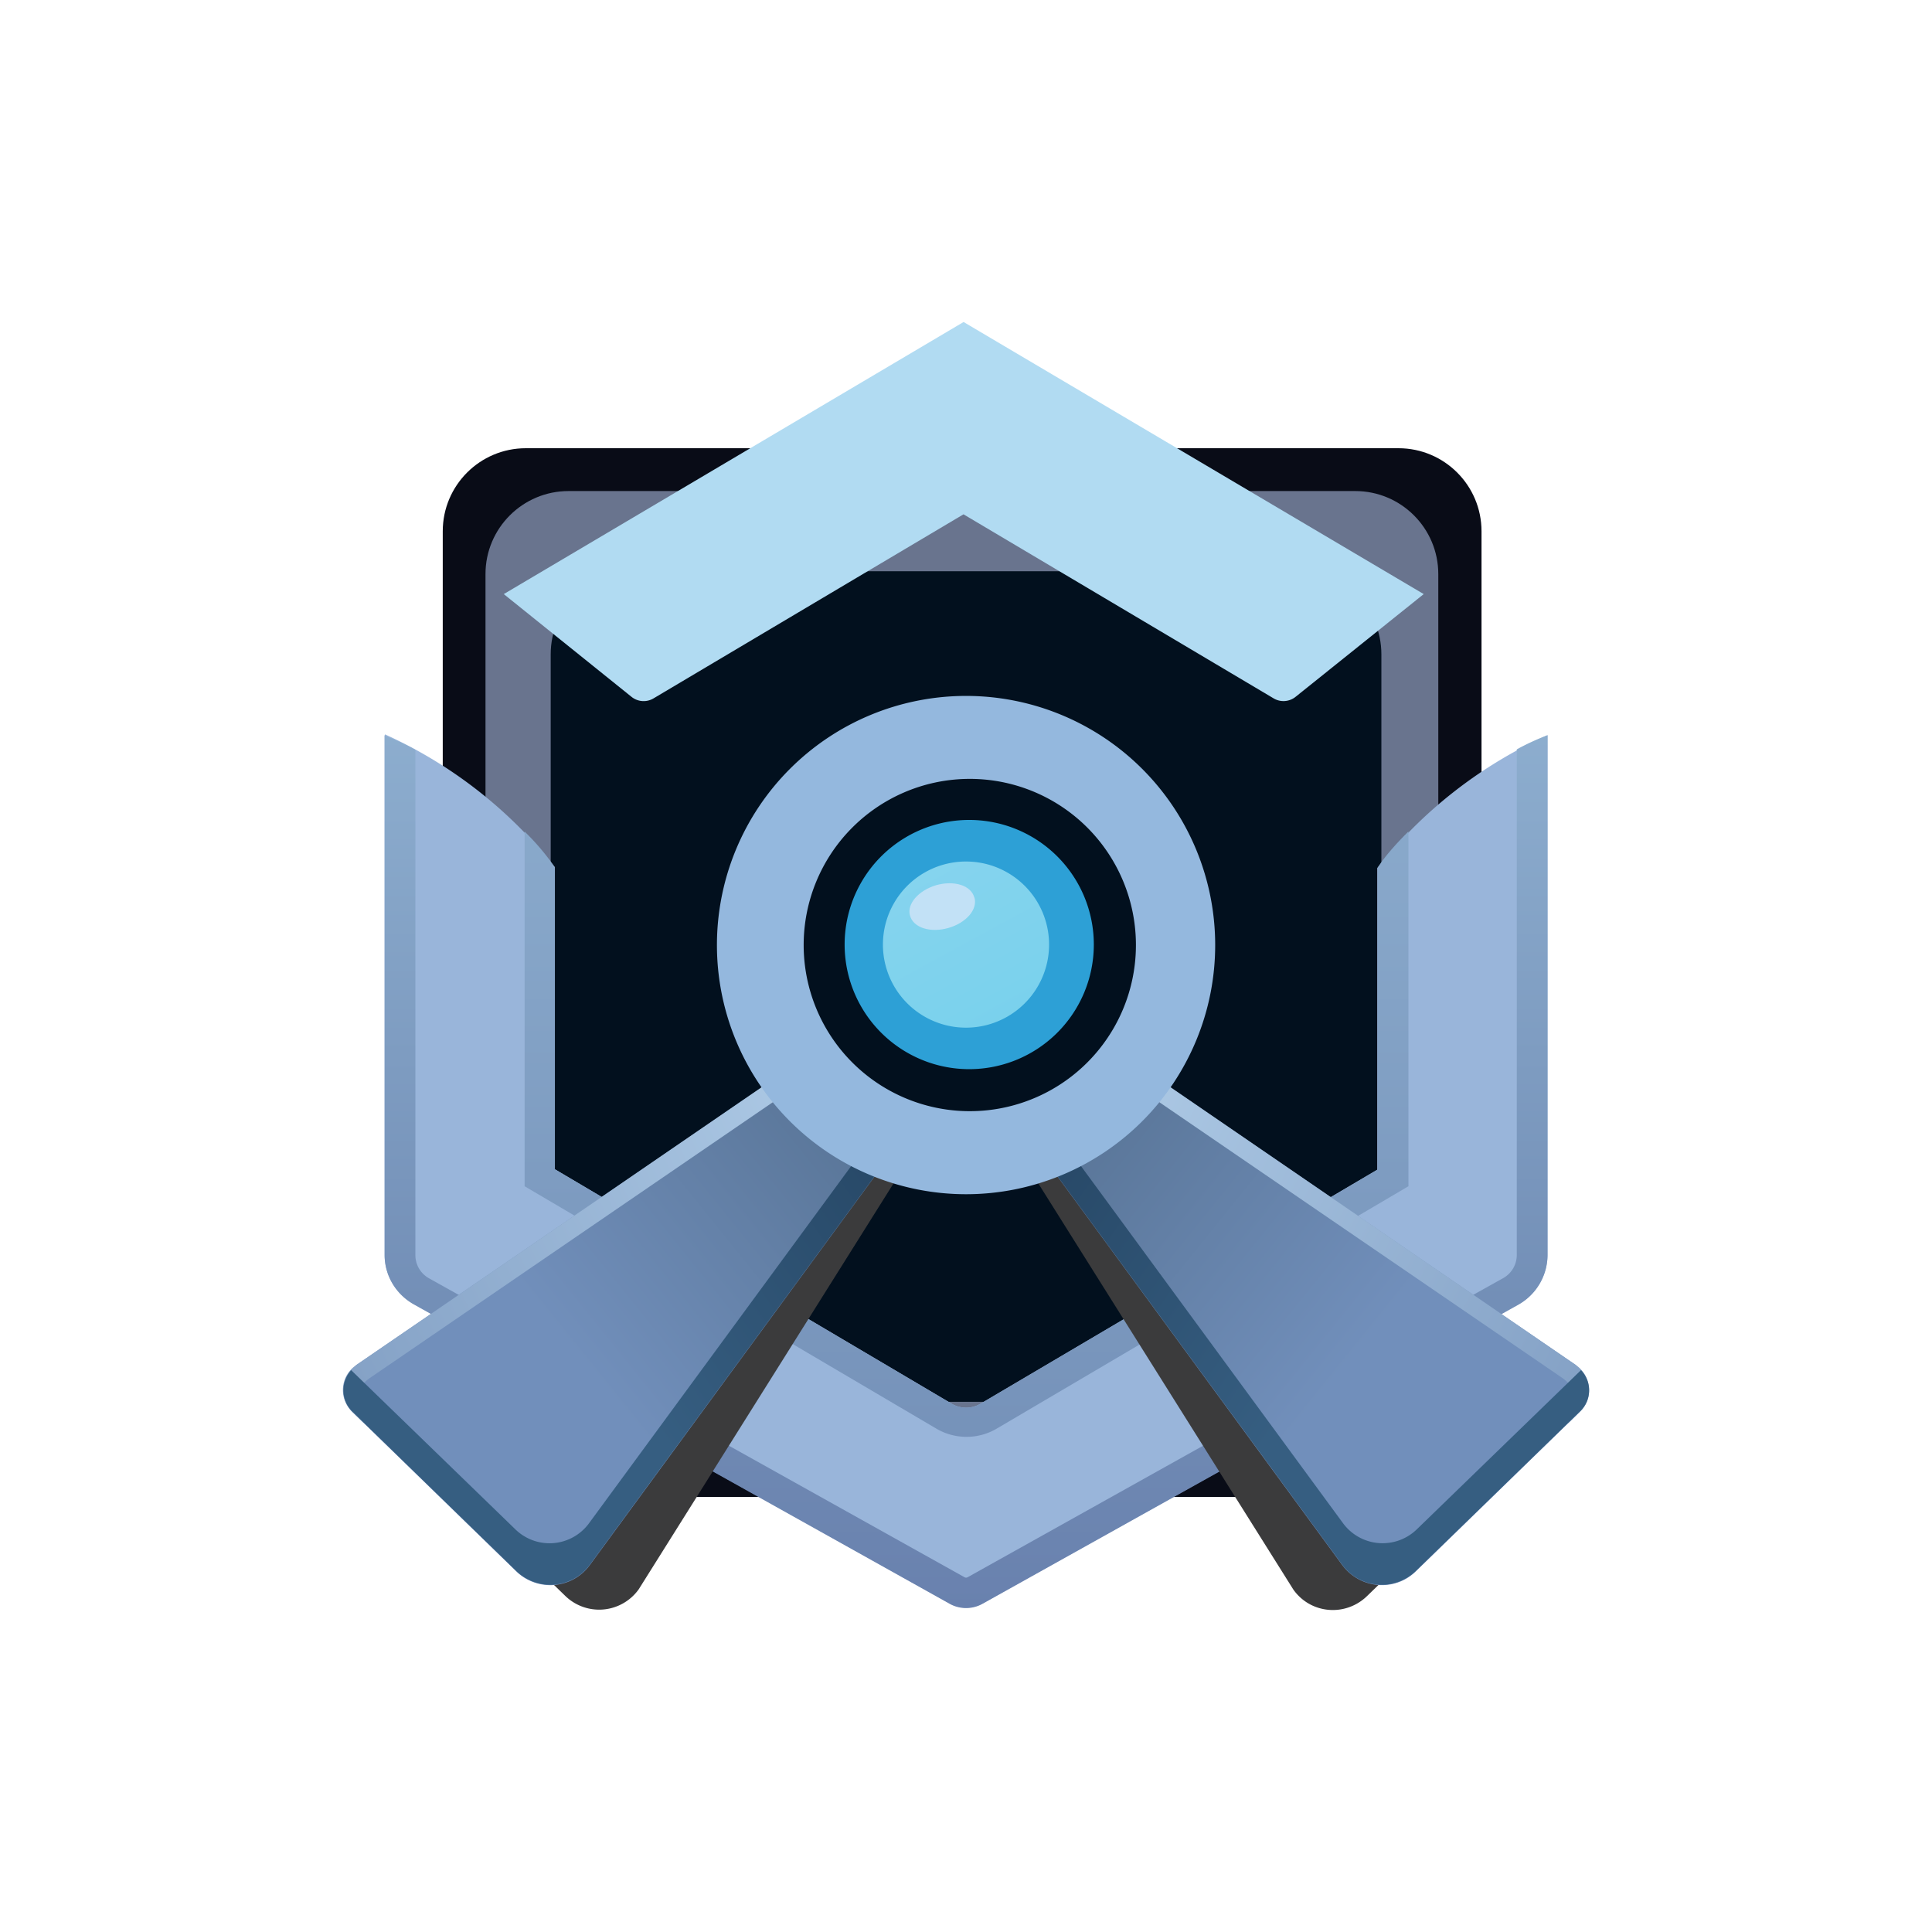 <svg xmlns="http://www.w3.org/2000/svg" width="24" height="24" fill="none" viewBox="0 0 24 24">
    <path fill="#090C17" d="M17.372 5.568H6.532c-.57 0-1.032.462-1.032 1.032v10.964c0 .57.462 1.032 1.032 1.032h10.84c.57 0 1.032-.462 1.032-1.032V6.6c0-.57-.462-1.032-1.032-1.032"/>
    <path fill="#69748E" d="M16.835 6.1H7.063c-.57 0-1.032.462-1.032 1.031v9.89c0 .57.462 1.033 1.032 1.033h9.772c.57 0 1.032-.462 1.032-1.032v-9.89c0-.57-.462-1.032-1.032-1.032"/>
    <path fill="#02101E" d="M16.128 7.096H7.873c-.57 0-1.032.462-1.032 1.032v8.255c0 .57.462 1.031 1.032 1.031h8.255c.57 0 1.032-.462 1.032-1.031V8.128c0-.57-.462-1.032-1.032-1.032"/>
    <path fill="#99B5DA" d="M4.778 9.133v6.455a.7.7 0 0 0 .361.609l6.656 3.72a.42.42 0 0 0 .412 0l6.656-3.715a.71.71 0 0 0 .361-.614V9.133a5.65 5.65 0 0 0-2.115 1.651v3.746l-4.933 2.91a.35.35 0 0 1-.35 0l-4.933-2.915v-3.751a5.65 5.65 0 0 0-2.11-1.651z"/>
    <path fill="url(#GQ__a)" d="M17.49 10.335c-.165.165-.299.32-.376.444v3.75l-4.937 2.91a.35.35 0 0 1-.351 0l-4.933-2.914v-3.751a3 3 0 0 0-.376-.444v4.406l5.118 3.013a.74.74 0 0 0 .743 0l5.118-3.013V10.33z"/>
    <path fill="url(#GQ__b)" d="M18.842 15.588a.33.33 0 0 1-.17.29l-6.65 3.714a.04.04 0 0 1-.042 0l-6.655-3.715a.33.33 0 0 1-.165-.289V9.314a3 3 0 0 0-.382-.175v6.454c0 .253.14.485.361.61l6.656 3.719a.42.42 0 0 0 .412 0l6.656-3.715a.71.71 0 0 0 .361-.614v-6.46a3 3 0 0 0-.382.176z"/>
    <path fill="#3B3B3C" d="m5.03 17.27 5.355-3.678.893.825-3.343 5.325a.604.604 0 0 1-.919.077l-2.038-1.976a.37.37 0 0 1 .052-.567z"/>
    <path fill="url(#GQ__c)" d="m4.421 16.96 5.366-3.673 1.326.99-3.782 5.16a.608.608 0 0 1-.918.083l-2.038-1.982a.373.373 0 0 1 .052-.567z"/>
    <path fill="url(#GQ__d)" d="m9.782 13.286-5.36 3.674a.372.372 0 0 0-.052.572l.17.166a.372.372 0 0 1 .052-.578l5.397-3.694-.207-.145z"/>
    <path fill="url(#GQ__e)" d="M4.365 17.018a.37.37 0 0 0 .01.515l2.038 1.982a.608.608 0 0 0 .918-.083l3.782-5.16-.247-.185-3.545 4.83a.608.608 0 0 1-.918.082l-2.038-1.976z"/>
    <path fill="#3B3B3C" d="m18.971 17.27-5.355-3.673-.893.825 3.344 5.325c.216.304.65.34.918.077l2.038-1.976a.37.37 0 0 0 .058-.45.4.4 0 0 0-.11-.118z"/>
    <path fill="url(#GQ__f)" d="m19.58 16.96-5.366-3.673-1.326.99 3.782 5.16c.222.304.655.34.918.083l2.038-1.982a.38.38 0 0 0 .107-.295.37.37 0 0 0-.158-.272z"/>
    <path fill="url(#GQ__g)" d="m14.22 13.286 5.36 3.674c.19.134.217.412.052.572l-.17.166a.374.374 0 0 0 .062-.459.4.4 0 0 0-.114-.12l-5.397-3.693.207-.145z"/>
    <path fill="url(#GQ__h)" d="M19.637 17.018a.36.36 0 0 1-.01.515l-2.039 1.982a.608.608 0 0 1-.918-.083l-3.782-5.16.248-.185 3.544 4.83a.61.61 0 0 0 .919.082l2.038-1.976z"/>
    <path fill="#94B8DE" fill-rule="evenodd" d="M12 14.835a3.095 3.095 0 1 0 .001-6.19 3.095 3.095 0 0 0 0 6.19m0-1.032a2.064 2.064 0 1 0 .001-4.127 2.064 2.064 0 0 0 0 4.127" clip-rule="evenodd"/>
    <path fill="#2DA0D6" d="M12 13.281a1.548 1.548 0 1 0 .001-3.095 1.548 1.548 0 0 0 0 3.095"/>
    <path fill="url(#GQ__i)" d="M12 12.766a1.032 1.032 0 1 0 0-2.064 1.032 1.032 0 0 0 0 2.064"/>
    <path fill="#C2E1F6" d="M12.104 11.146c.046.15-.103.32-.325.382-.217.062-.433 0-.475-.155-.04-.144.104-.31.325-.377.222-.062.434 0 .475.155z"/>
    <path fill="#B1DBF2" d="M6.258 7.38 11.97 4l5.716 3.38-1.589 1.274a.24.24 0 0 1-.278.02l-3.85-2.285-3.848 2.285a.24.24 0 0 1-.279-.02z"/>
    <defs>
        <linearGradient id="GQ__a" x1="11.993" x2="11.993" y1="1.453" y2="24.517" gradientUnits="userSpaceOnUse">
            <stop stop-color="#9FC3DF"/>
            <stop offset=".76" stop-color="#738FB7"/>
            <stop offset="1" stop-color="#6981AE"/>
        </linearGradient>
        <linearGradient id="GQ__b" x1="12" x2="12" y1="4" y2="19.996" gradientUnits="userSpaceOnUse">
            <stop stop-color="#9FC3DF"/>
            <stop offset=".76" stop-color="#738FB7"/>
            <stop offset="1" stop-color="#6981AE"/>
        </linearGradient>
        <linearGradient id="GQ__c" x1="16.964" x2="5.626" y1="5.792" y2="14.941" gradientUnits="userSpaceOnUse">
            <stop stop-color="#243C49"/>
            <stop offset="1" stop-color="#718FBB"/>
        </linearGradient>
        <linearGradient id="GQ__d" x1="19.016" x2="1.924" y1="5.57" y2="13.872" gradientUnits="userSpaceOnUse">
            <stop stop-color="#BDD3EC"/>
            <stop offset=".31" stop-color="#CEEAFF"/>
            <stop offset="1" stop-color="#809DC2"/>
        </linearGradient>
        <linearGradient id="GQ__e" x1="16.964" x2="4.467" y1="3.765" y2="12.581" gradientUnits="userSpaceOnUse">
            <stop stop-color="#021125"/>
            <stop offset="1" stop-color="#365E81"/>
        </linearGradient>
        <linearGradient id="GQ__f" x1="7.035" x2="18.373" y1="5.792" y2="14.941" gradientUnits="userSpaceOnUse">
            <stop stop-color="#243C49"/>
            <stop offset="1" stop-color="#718FBB"/>
        </linearGradient>
        <linearGradient id="GQ__g" x1="4.984" x2="22.08" y1="5.57" y2="13.877" gradientUnits="userSpaceOnUse">
            <stop stop-color="#BDD3EC"/>
            <stop offset=".31" stop-color="#CEEAFF"/>
            <stop offset="1" stop-color="#809DC2"/>
        </linearGradient>
        <linearGradient id="GQ__h" x1="7.033" x2="19.529" y1="3.765" y2="12.574" gradientUnits="userSpaceOnUse">
            <stop stop-color="#021125"/>
            <stop offset="1" stop-color="#365E81"/>
        </linearGradient>
        <linearGradient id="GQ__i" x1="8.864" x2="16.36" y1="4" y2="17.757" gradientUnits="userSpaceOnUse">
            <stop stop-color="#AEDCF3"/>
            <stop offset="1" stop-color="#56CAE8"/>
        </linearGradient>
    </defs>
</svg>
